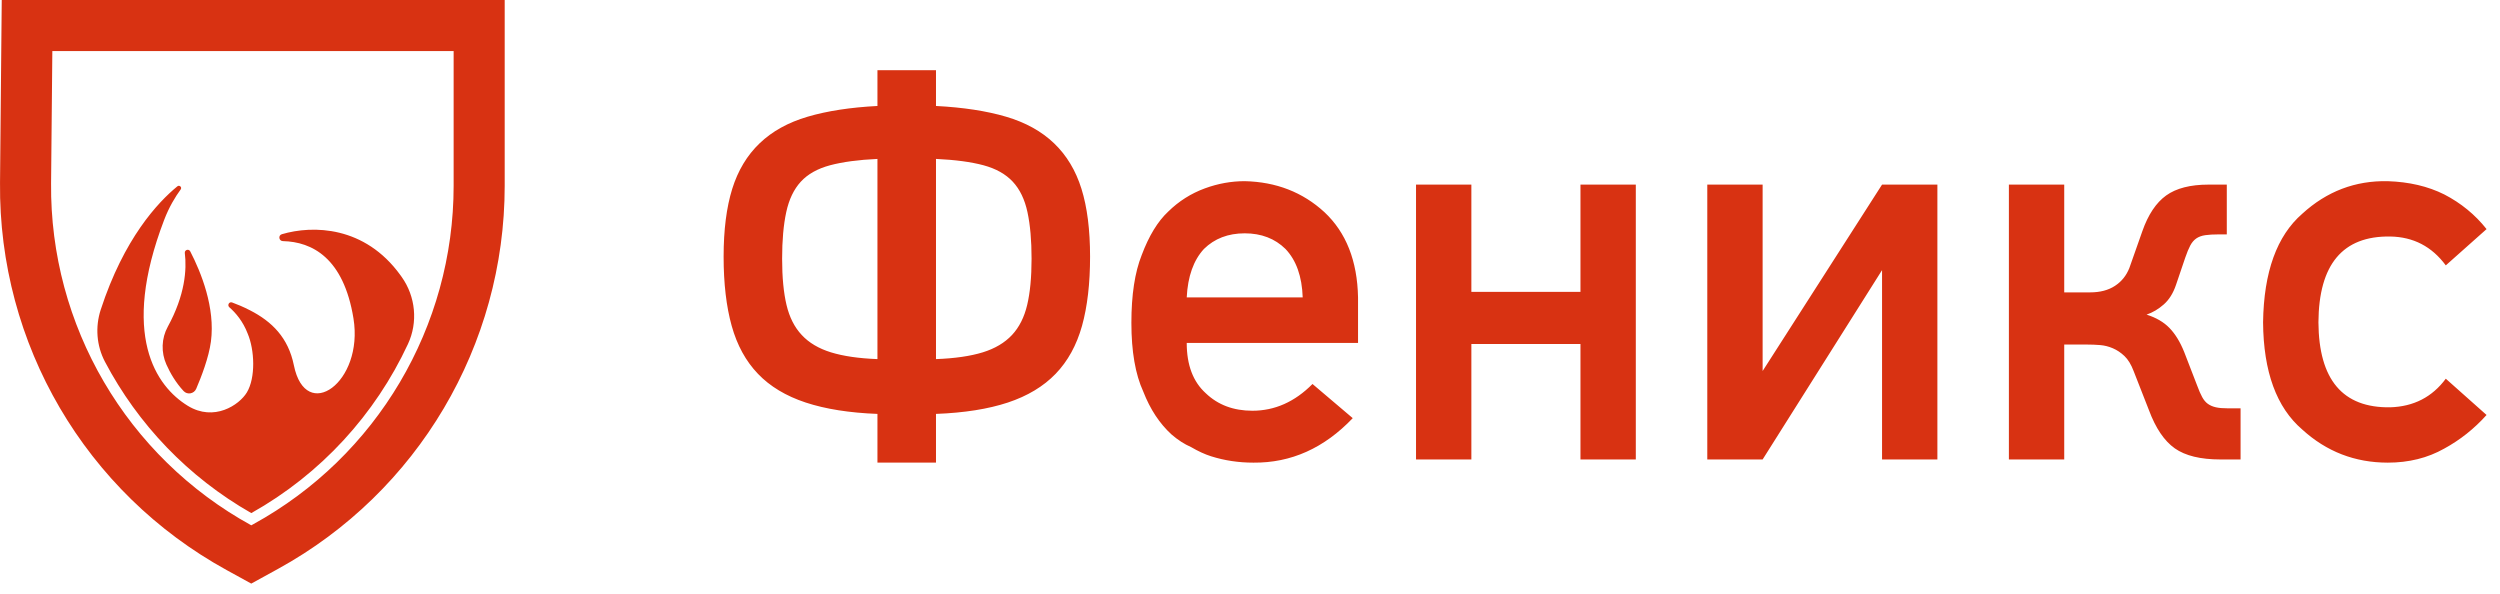 <?xml version="1.0" encoding="UTF-8"?>
<svg width="139px" height="33px" viewBox="0 0 139 33" version="1.1" xmlns="http://www.w3.org/2000/svg" xmlns:xlink="http://www.w3.org/1999/xlink">
    <!-- Generator: sketchtool 51 (57462) - http://www.bohemiancoding.com/sketch -->
    <title>D6820EC6-0E42-4B36-8478-CBE38CF75969</title>
    <desc>Created with sketchtool.</desc>
    <defs></defs>
    <g id="Symbols" stroke="none" stroke-width="1" fill="none" fill-rule="evenodd">
        <g id="logoRedBig" fill="#D83212">
            <path d="M9.253,20.27 C8.95,19.595 8.973,18.812 9.329,18.164 C10.295,16.397 10.388,14.984 10.276,14.07 C10.254,13.891 10.495,13.816 10.577,13.976 C11.182,15.146 11.975,17.107 11.728,18.987 C11.611,19.876 11.186,20.972 10.909,21.616 C10.789,21.897 10.418,21.966 10.209,21.743 C9.774,21.277 9.465,20.743 9.253,20.27 Z M10.045,10.534 C9.747,10.941 9.401,11.509 9.125,12.233 C6.679,18.633 8.68,21.483 10.44,22.562 C11.903,23.46 13.301,22.518 13.723,21.823 C14.219,21.006 14.16,19.457 13.767,18.539 C13.509,17.868 13.11,17.398 12.752,17.085 C12.621,16.97 12.741,16.757 12.905,16.817 C13.186,16.919 13.522,17.059 13.9,17.253 C15.128,17.881 16.029,18.781 16.339,20.309 C16.998,23.56 20.233,21.263 19.653,17.706 C19.104,14.332 17.348,13.443 15.728,13.406 C15.503,13.401 15.456,13.085 15.671,13.022 C17.397,12.513 20.28,12.558 22.26,15.295 C22.286,15.33 22.311,15.366 22.336,15.401 C23.109,16.491 23.246,17.918 22.682,19.129 C20.865,23.034 17.855,26.349 13.973,28.528 C10.453,26.523 7.661,23.579 5.836,20.114 C5.368,19.224 5.288,18.179 5.599,17.223 C6.89,13.261 8.778,11.246 9.861,10.361 C9.978,10.265 10.134,10.412 10.045,10.534 Z M78.731,10.264 L81.808,10.264 L81.808,16.227 L87.874,16.227 L87.874,10.264 L90.951,10.264 L90.951,25.546 L87.874,25.546 L87.874,19.127 L81.808,19.127 L81.808,25.546 L78.731,25.546 L78.731,10.264 Z M94.925,10.264 L98.002,10.264 L98.002,20.629 L104.642,10.264 L107.719,10.264 L107.719,25.546 L104.642,25.546 L104.642,15.019 L98.002,25.546 L94.925,25.546 L94.925,10.264 Z M111.694,10.264 L114.771,10.264 L114.771,16.256 L116.214,16.256 C116.763,16.256 117.222,16.136 117.59,15.895 C117.959,15.655 118.225,15.324 118.392,14.902 L119.114,12.855 C119.438,11.933 119.88,11.27 120.439,10.868 C120.999,10.466 121.784,10.264 122.795,10.264 L123.81,10.264 L123.81,13.032 L123.369,13.032 C123.064,13.032 122.811,13.047 122.611,13.076 C122.409,13.106 122.243,13.167 122.11,13.26 C121.977,13.353 121.867,13.484 121.779,13.65 C121.69,13.817 121.597,14.043 121.499,14.327 L120.984,15.844 C120.827,16.306 120.601,16.666 120.306,16.926 C120.012,17.186 119.693,17.375 119.349,17.493 C119.88,17.66 120.304,17.908 120.623,18.236 C120.942,18.565 121.215,19.009 121.44,19.569 L122.162,21.438 C122.259,21.703 122.353,21.917 122.441,22.078 C122.53,22.241 122.635,22.366 122.757,22.454 C122.881,22.542 123.028,22.606 123.2,22.645 C123.371,22.685 123.599,22.704 123.884,22.704 L124.576,22.704 L124.576,25.546 L123.457,25.546 C122.348,25.546 121.502,25.34 120.918,24.928 C120.334,24.515 119.855,23.808 119.482,22.807 L118.629,20.629 C118.491,20.265 118.321,19.988 118.121,19.797 C117.919,19.605 117.703,19.461 117.472,19.363 C117.242,19.264 117.006,19.205 116.766,19.186 C116.525,19.166 116.283,19.157 116.037,19.157 L114.771,19.157 L114.771,25.546 L111.694,25.546 L111.694,10.264 Z M132.762,25.723 C130.936,25.723 129.351,25.11 128.006,23.883 C126.574,22.656 125.847,20.668 125.827,17.92 C125.866,15.123 126.593,13.111 128.006,11.884 C129.37,10.638 130.955,10.034 132.762,10.074 C133.949,10.113 134.994,10.358 135.898,10.809 C136.829,11.29 137.615,11.933 138.253,12.738 L135.986,14.755 C135.21,13.705 134.18,13.17 132.894,13.15 C130.254,13.111 128.924,14.701 128.905,17.92 C128.924,21.11 130.254,22.685 132.894,22.646 C134.199,22.607 135.23,22.077 135.986,21.056 L138.253,23.073 C137.566,23.839 136.781,24.462 135.898,24.943 C134.975,25.463 133.93,25.723 132.762,25.723 Z M72.43,16.536 C72.391,15.368 72.072,14.47 71.473,13.842 C70.884,13.263 70.128,12.973 69.206,12.973 C68.284,12.973 67.528,13.263 66.939,13.842 C66.36,14.47 66.04,15.368 65.982,16.536 L72.43,16.536 Z M69.692,25.723 C68.867,25.723 68.082,25.605 67.336,25.369 C66.993,25.261 66.619,25.089 66.217,24.854 C65.854,24.697 65.496,24.466 65.143,24.162 C64.475,23.554 63.951,22.759 63.568,21.777 C63.125,20.815 62.905,19.539 62.905,17.949 C62.905,16.398 63.096,15.142 63.479,14.181 C63.881,13.111 64.372,12.306 64.951,11.766 C65.54,11.187 66.222,10.755 66.997,10.471 C67.724,10.205 68.46,10.073 69.206,10.073 C70.952,10.112 72.43,10.686 73.637,11.795 C74.844,12.924 75.468,14.504 75.507,16.536 L75.507,19.068 L65.982,19.068 C65.982,20.295 66.335,21.227 67.042,21.865 C67.719,22.513 68.582,22.837 69.633,22.837 C70.879,22.837 71.993,22.341 72.975,21.35 L75.212,23.249 C73.622,24.918 71.783,25.742 69.692,25.723 Z M52.041,19.966 C53.09,19.927 53.956,19.801 54.639,19.591 C55.321,19.38 55.862,19.058 56.267,18.626 C56.669,18.195 56.95,17.637 57.111,16.955 C57.273,16.273 57.355,15.417 57.355,14.386 C57.355,13.365 57.279,12.502 57.127,11.795 C56.975,11.089 56.703,10.524 56.31,10.102 C55.917,9.68 55.374,9.376 54.684,9.189 C53.99,9.003 53.109,8.885 52.041,8.836 L52.041,19.966 Z M48.786,8.836 C47.727,8.885 46.849,9.003 46.151,9.189 C45.455,9.376 44.913,9.68 44.525,10.102 C44.138,10.524 43.867,11.089 43.715,11.795 C43.562,12.502 43.486,13.365 43.486,14.386 C43.486,15.417 43.568,16.273 43.73,16.955 C43.892,17.637 44.173,18.195 44.577,18.626 C44.978,19.058 45.52,19.38 46.203,19.591 C46.886,19.801 47.746,19.927 48.786,19.966 L48.786,8.836 Z M48.786,23.013 C47.227,22.954 45.895,22.743 44.797,22.381 C43.697,22.017 42.812,21.485 42.141,20.783 C41.468,20.081 40.981,19.193 40.682,18.118 C40.383,17.044 40.233,15.76 40.233,14.269 C40.233,12.777 40.394,11.521 40.712,10.5 C41.031,9.479 41.538,8.635 42.236,7.967 C42.932,7.3 43.822,6.807 44.907,6.488 C45.992,6.169 47.285,5.97 48.786,5.892 L48.786,3.904 L52.041,3.904 L52.041,5.892 C53.551,5.97 54.85,6.169 55.934,6.488 C57.02,6.807 57.91,7.3 58.606,7.967 C59.303,8.635 59.812,9.479 60.13,10.5 C60.449,11.521 60.608,12.777 60.608,14.269 C60.608,15.76 60.459,17.044 60.16,18.118 C59.859,19.193 59.371,20.081 58.694,20.783 C58.017,21.485 57.132,22.017 56.038,22.381 C54.943,22.743 53.611,22.954 52.041,23.013 L52.041,25.722 L48.786,25.722 L48.786,23.013 Z M28.061,0 L25.222,0 L2.91,0 L0.097,0 L0.07,2.813 L0.001,10.165 C-0.083,19.13 4.746,27.38 12.603,31.697 L13.97,32.448 L15.337,31.697 L15.457,31.631 C23.231,27.36 28.061,19.198 28.061,10.328 L28.061,2.839 L28.061,0 Z M25.222,2.839 L25.222,10.328 C25.222,18.161 20.956,25.371 14.09,29.142 L13.971,29.208 C7.042,25.402 2.766,18.096 2.84,10.192 L2.91,2.839 L25.222,2.839 Z" id="Logo"></path>
        </g>
    </g>
</svg>